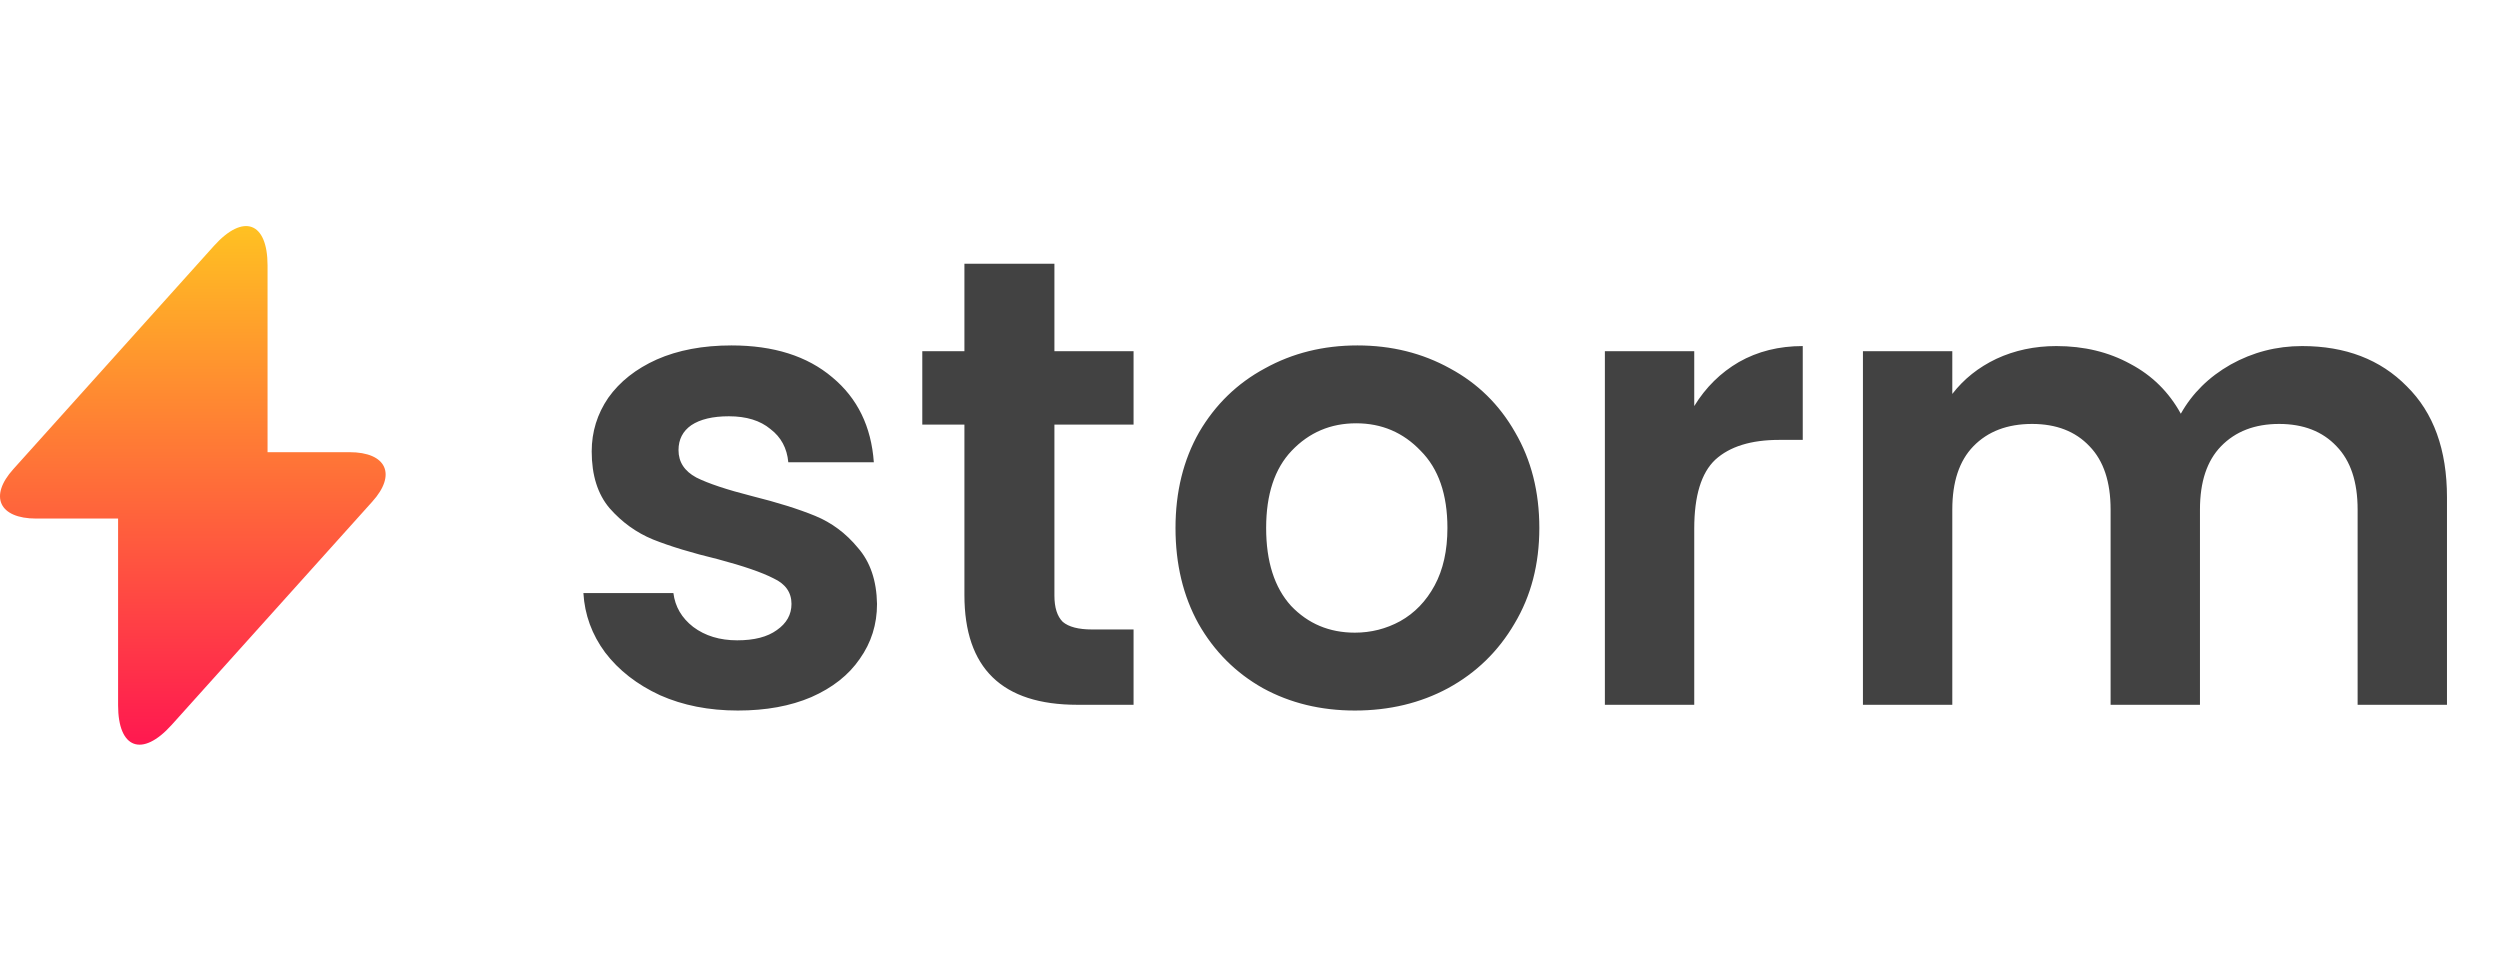 <svg width="188" height="72" viewBox="0 0 188 72" fill="none" xmlns="http://www.w3.org/2000/svg">
<path d="M55.488 53.432C53.312 53.432 51.36 53.048 49.632 52.28C47.904 51.48 46.528 50.408 45.504 49.064C44.512 47.72 43.968 46.232 43.872 44.6H50.64C50.768 45.624 51.264 46.472 52.128 47.144C53.024 47.816 54.128 48.152 55.44 48.152C56.72 48.152 57.712 47.896 58.416 47.384C59.152 46.872 59.52 46.216 59.52 45.416C59.52 44.552 59.072 43.912 58.176 43.496C57.312 43.048 55.92 42.568 54 42.056C52.016 41.576 50.384 41.08 49.104 40.568C47.856 40.056 46.768 39.272 45.84 38.216C44.944 37.16 44.496 35.736 44.496 33.944C44.496 32.472 44.912 31.128 45.744 29.912C46.608 28.696 47.824 27.736 49.392 27.032C50.992 26.328 52.864 25.976 55.008 25.976C58.176 25.976 60.704 26.776 62.592 28.376C64.48 29.944 65.52 32.072 65.712 34.76H59.28C59.184 33.704 58.736 32.872 57.936 32.264C57.168 31.624 56.128 31.304 54.816 31.304C53.6 31.304 52.656 31.528 51.984 31.976C51.344 32.424 51.024 33.048 51.024 33.848C51.024 34.744 51.472 35.432 52.368 35.912C53.264 36.36 54.656 36.824 56.544 37.304C58.464 37.784 60.048 38.28 61.296 38.792C62.544 39.304 63.616 40.104 64.512 41.192C65.44 42.248 65.92 43.656 65.952 45.416C65.952 46.952 65.52 48.328 64.656 49.544C63.824 50.76 62.608 51.72 61.008 52.424C59.44 53.096 57.6 53.432 55.488 53.432ZM79.292 31.928V44.792C79.292 45.688 79.5 46.344 79.916 46.76C80.364 47.144 81.1 47.336 82.124 47.336H85.244V53H81.02C75.356 53 72.524 50.248 72.524 44.744V31.928H69.356V26.408H72.524V19.832H79.292V26.408H85.244V31.928H79.292ZM101.886 53.432C99.326 53.432 97.022 52.872 94.974 51.752C92.926 50.6 91.31 48.984 90.126 46.904C88.974 44.824 88.398 42.424 88.398 39.704C88.398 36.984 88.99 34.584 90.174 32.504C91.39 30.424 93.038 28.824 95.118 27.704C97.198 26.552 99.518 25.976 102.078 25.976C104.638 25.976 106.958 26.552 109.038 27.704C111.118 28.824 112.75 30.424 113.934 32.504C115.15 34.584 115.758 36.984 115.758 39.704C115.758 42.424 115.134 44.824 113.886 46.904C112.67 48.984 111.006 50.6 108.894 51.752C106.814 52.872 104.478 53.432 101.886 53.432ZM101.886 47.576C103.102 47.576 104.238 47.288 105.294 46.712C106.382 46.104 107.246 45.208 107.886 44.024C108.526 42.84 108.846 41.4 108.846 39.704C108.846 37.176 108.174 35.24 106.83 33.896C105.518 32.52 103.902 31.832 101.982 31.832C100.062 31.832 98.446 32.52 97.134 33.896C95.854 35.24 95.214 37.176 95.214 39.704C95.214 42.232 95.838 44.184 97.086 45.56C98.366 46.904 99.966 47.576 101.886 47.576ZM127.407 30.536C128.271 29.128 129.391 28.024 130.767 27.224C132.175 26.424 133.775 26.024 135.567 26.024V33.08H133.791C131.679 33.08 130.079 33.576 128.991 34.568C127.935 35.56 127.407 37.288 127.407 39.752V53H120.687V26.408H127.407V30.536ZM173.117 26.024C176.381 26.024 179.005 27.032 180.989 29.048C183.005 31.032 184.013 33.816 184.013 37.4V53H177.293V38.312C177.293 36.232 176.765 34.648 175.709 33.56C174.653 32.44 173.213 31.88 171.389 31.88C169.565 31.88 168.109 32.44 167.021 33.56C165.965 34.648 165.437 36.232 165.437 38.312V53H158.717V38.312C158.717 36.232 158.189 34.648 157.133 33.56C156.077 32.44 154.637 31.88 152.813 31.88C150.957 31.88 149.485 32.44 148.397 33.56C147.341 34.648 146.813 36.232 146.813 38.312V53H140.093V26.408H146.813V29.624C147.677 28.504 148.781 27.624 150.125 26.984C151.501 26.344 153.005 26.024 154.637 26.024C156.717 26.024 158.573 26.472 160.205 27.368C161.837 28.232 163.101 29.48 163.997 31.112C164.861 29.576 166.109 28.344 167.741 27.416C169.405 26.488 171.197 26.024 173.117 26.024Z" fill="#424242"/>
<path d="M26.278 34.004H20.12V19.965C20.12 16.69 18.306 16.027 16.094 18.484L14.5 20.258L1.008 35.272C-0.845 37.319 -0.068 38.996 2.722 38.996H8.88V53.035C8.88 56.31 10.694 56.973 12.906 54.516L14.5 52.742L27.992 37.728C29.845 35.681 29.068 34.004 26.278 34.004Z" fill="url(#paint0_linear_1_23)"/>
<defs>
<linearGradient id="paint0_linear_1_23" x1="14.5" y1="17" x2="14.5" y2="56" gradientUnits="userSpaceOnUse">
<stop stop-color="#FFC122"/>
<stop offset="1" stop-color="#FF1850"/>
</linearGradient>
</defs>
</svg>
